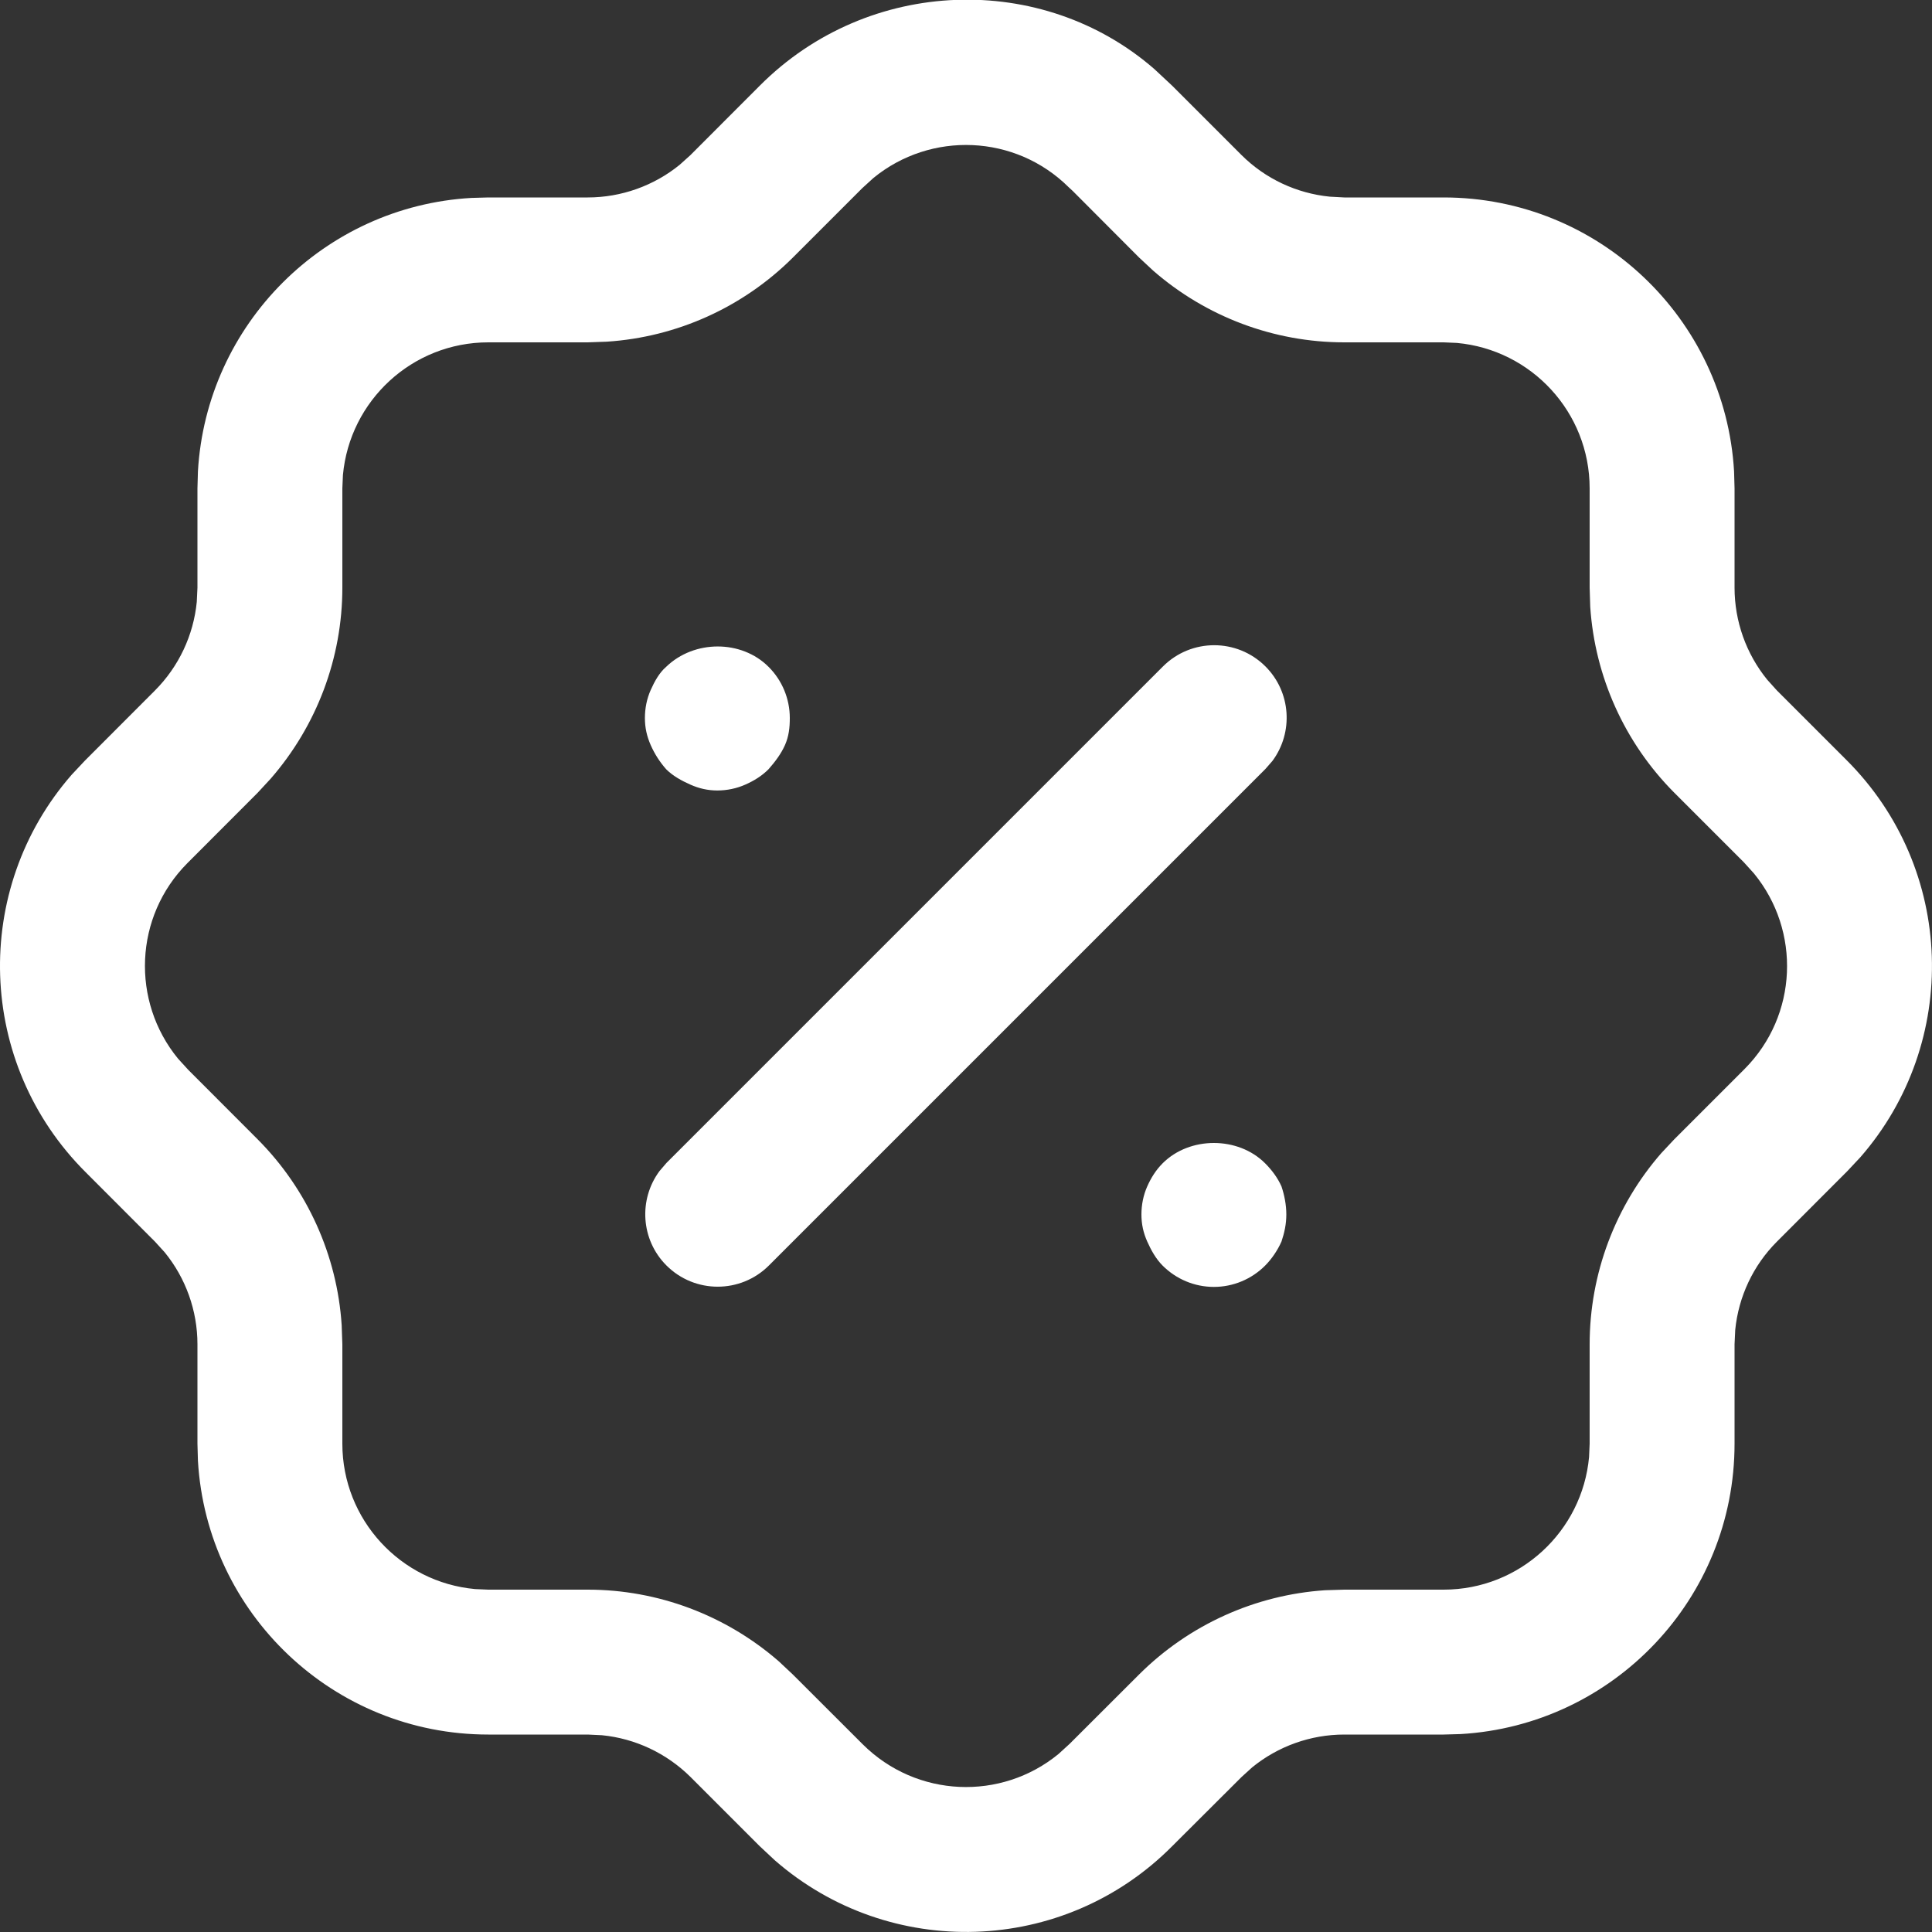 <svg width="20" height="20" viewBox="0 0 20 20" fill="none" xmlns="http://www.w3.org/2000/svg">
<rect x="0" y="0" width="20" height="20" fill="#333333" stroke="none"/>
<path d="M11.951 0.716L12.133 0.886L12.852 1.605C13.099 1.851 13.423 2.002 13.767 2.036L13.916 2.044H14.944C16.548 2.044 17.859 3.298 17.951 4.879L17.956 5.056V6.083C17.956 6.433 18.077 6.769 18.294 7.036L18.393 7.146L19.112 7.865C20.244 8.992 20.294 10.793 19.258 11.98L19.122 12.125L18.394 12.854C18.149 13.099 17.997 13.423 17.963 13.767L17.956 13.916V14.945C17.956 16.549 16.702 17.859 15.121 17.951L14.944 17.956H13.916C13.567 17.956 13.231 18.077 12.963 18.295L12.853 18.395L12.135 19.111C11.01 20.244 9.207 20.294 8.02 19.257L7.866 19.113L7.149 18.396C6.9 18.149 6.576 17.997 6.232 17.963L6.084 17.956H5.055C3.452 17.956 2.141 16.702 2.049 15.122L2.044 14.945V13.916C2.044 13.568 1.923 13.231 1.705 12.964L1.605 12.854L0.888 12.136C-0.244 11.009 -0.295 9.207 0.742 8.02L0.878 7.875L1.604 7.148C1.851 6.9 2.003 6.576 2.037 6.231L2.044 6.083V5.056L2.049 4.879C2.137 3.357 3.356 2.137 4.878 2.049L5.055 2.044H6.084C6.432 2.044 6.769 1.923 7.036 1.706L7.146 1.607L7.864 0.888C8.991 -0.244 10.793 -0.294 11.951 0.716ZM9.041 1.843L8.927 1.947L8.205 2.669C7.688 3.183 7.004 3.49 6.282 3.537L6.084 3.544H5.055C4.267 3.544 3.62 4.148 3.55 4.918L3.544 5.056V6.083C3.544 6.812 3.279 7.513 2.802 8.061L2.667 8.207L1.94 8.935C1.388 9.489 1.356 10.365 1.843 10.959L1.948 11.074L2.667 11.794C3.181 12.31 3.49 12.995 3.537 13.718L3.544 13.916V14.945C3.544 15.733 4.148 16.38 4.918 16.45L5.055 16.456H6.084C6.812 16.456 7.514 16.721 8.062 17.198L8.207 17.334L8.931 18.057C9.489 18.612 10.365 18.644 10.958 18.157L11.073 18.052L11.794 17.332C12.311 16.818 12.995 16.51 13.718 16.462L13.916 16.456H14.944C15.733 16.456 16.38 15.852 16.45 15.082L16.456 14.945V13.916C16.456 13.187 16.721 12.484 17.197 11.938L17.333 11.793L18.06 11.066C18.612 10.511 18.644 9.636 18.157 9.042L18.053 8.927L17.331 8.205C16.817 7.688 16.51 7.004 16.462 6.281L16.456 6.083V5.056C16.456 4.267 15.852 3.62 15.082 3.55L14.944 3.544H13.916C13.187 3.544 12.485 3.279 11.938 2.802L11.793 2.667L11.105 1.977L11.065 1.94C10.511 1.389 9.635 1.356 9.041 1.843ZM13.096 12.042C13.166 12.112 13.226 12.192 13.266 12.282C13.296 12.372 13.316 12.472 13.316 12.572C13.316 12.673 13.296 12.762 13.266 12.852C13.226 12.942 13.166 13.032 13.096 13.102C12.956 13.242 12.766 13.322 12.566 13.322C12.366 13.322 12.176 13.242 12.036 13.102C11.966 13.032 11.916 12.942 11.876 12.852C11.836 12.762 11.816 12.673 11.816 12.572C11.816 12.472 11.836 12.372 11.876 12.282C11.916 12.192 11.966 12.112 12.036 12.042C12.316 11.762 12.816 11.762 13.096 12.042ZM13.1 6.899C13.366 7.165 13.39 7.582 13.173 7.876L13.1 7.96L7.96 13.1C7.667 13.393 7.192 13.393 6.899 13.1C6.633 12.834 6.609 12.417 6.827 12.123L6.899 12.039L12.039 6.899C12.332 6.606 12.807 6.606 13.1 6.899ZM7.956 6.903C8.096 7.042 8.176 7.233 8.176 7.433C8.176 7.533 8.166 7.622 8.126 7.713C8.086 7.803 8.026 7.883 7.956 7.963C7.886 8.033 7.806 8.082 7.716 8.122C7.626 8.162 7.526 8.183 7.426 8.183C7.326 8.183 7.236 8.162 7.146 8.122C7.056 8.082 6.966 8.033 6.896 7.963C6.826 7.883 6.776 7.803 6.736 7.713C6.696 7.622 6.676 7.533 6.676 7.433C6.676 7.332 6.696 7.233 6.736 7.143C6.776 7.053 6.826 6.963 6.896 6.903C7.186 6.622 7.676 6.622 7.956 6.903Z" fill="white"/>
</svg>
